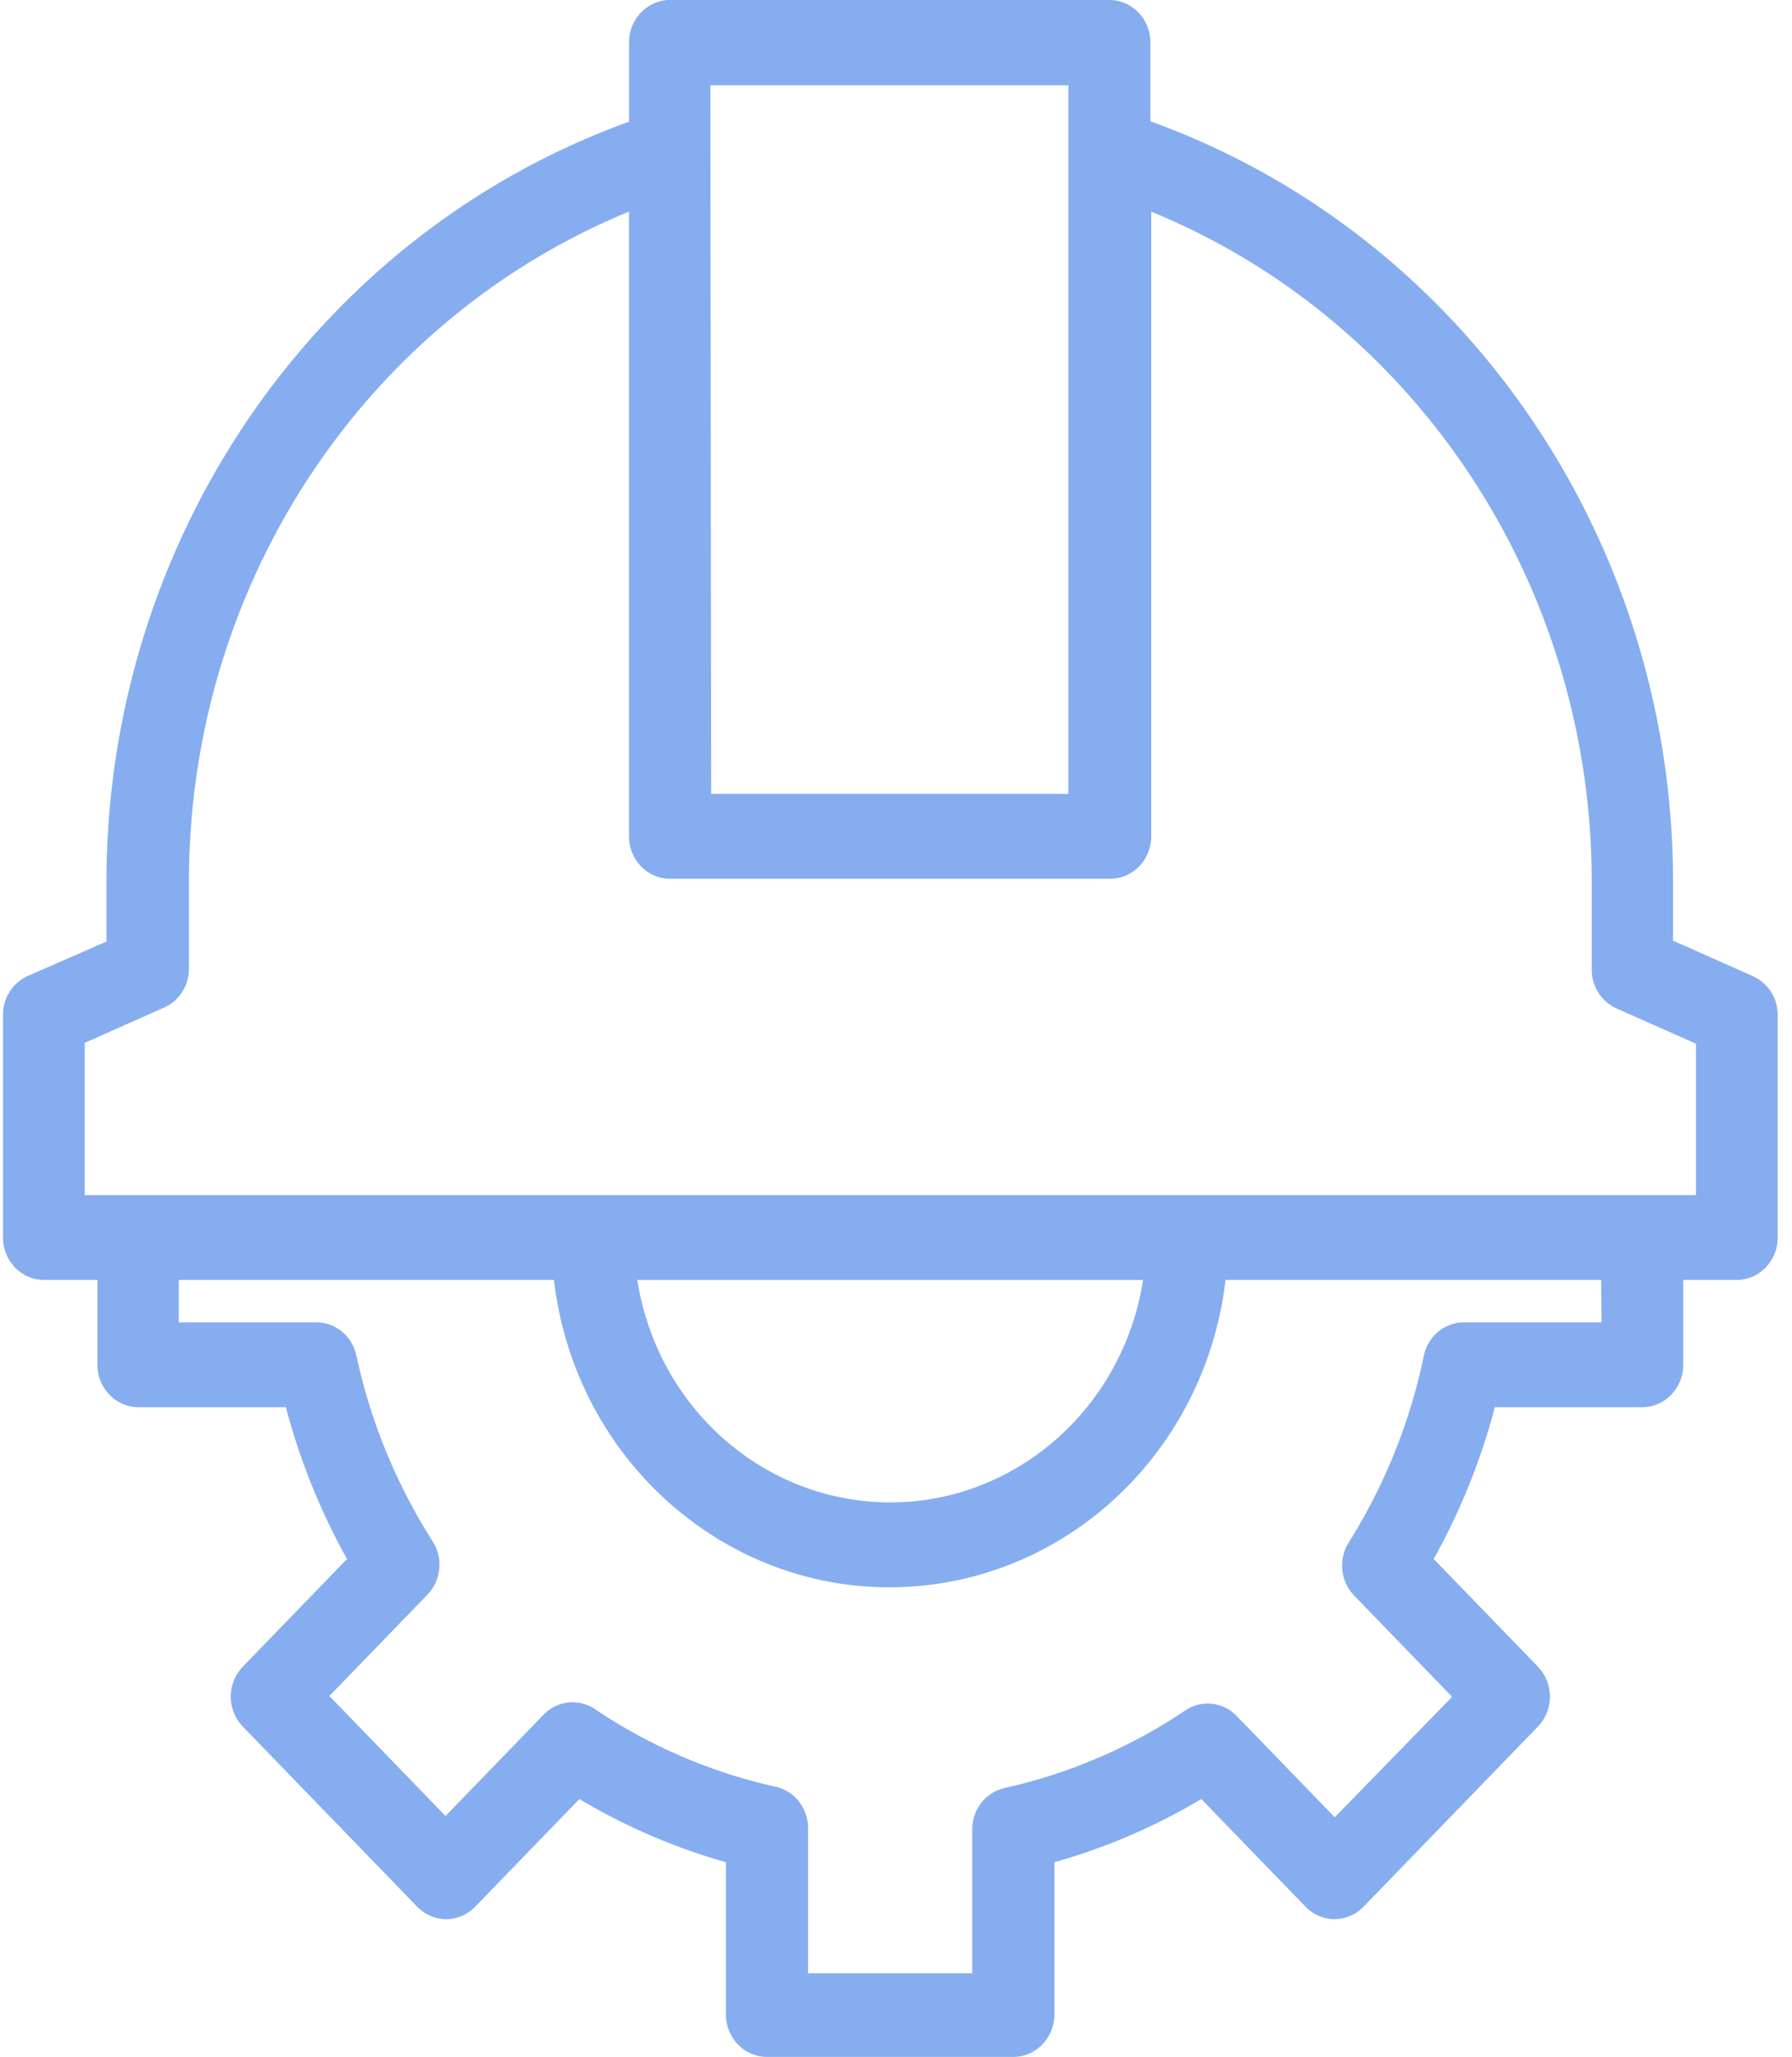 <svg width="61" height="70" fill="none" xmlns="http://www.w3.org/2000/svg"><g id="engineer"><path id="Shape" fill-rule="evenodd" clip-rule="evenodd" d="M59.647 33.21l-2.697-1.198v-1.904c.037-11.691-7.105-22.122-17.79-25.98V1.444C39.16.647 38.534 0 37.763 0H22.811c-.771 0-1.398.647-1.398 1.444v2.698C10.728 8 3.586 18.431 3.624 30.122v1.92L.955 33.21c-.517.226-.852.75-.852 1.328v7.578c0 .796.626 1.443 1.397 1.443h1.817v2.887c0 .796.626 1.443 1.397 1.443h5.017a22.228 22.228 0 002.082 5.167l-3.55 3.666a1.476 1.476 0 000 2.035l5.94 6.134c.544.56 1.425.56 1.97 0l3.55-3.666a20.748 20.748 0 004.988 2.15v5.182c0 .796.626 1.443 1.398 1.443h8.384c.771 0 1.398-.647 1.398-1.443v-5.182a20.726 20.726 0 005.002-2.15l3.55 3.666c.545.56 1.425.56 1.97 0l5.94-6.134a1.476 1.476 0 000-2.035l-3.55-3.666a22.234 22.234 0 002.082-5.167H55.9c.772 0 1.398-.647 1.398-1.443v-2.887h1.817c.771 0 1.397-.647 1.397-1.443v-7.578a1.444 1.444 0 00-.866-1.328zM24.18 2.901h12.186v24.117H24.208L24.18 2.901zm25.685 42.101h4.653l-.014-1.443H41.718c-.638 5.432-4.784 9.713-10.044 10.373-6.313.792-12.052-3.852-12.818-10.373H6.084v1.443h4.653c.67-.016 1.256.463 1.397 1.14a19.327 19.327 0 002.6 6.322 1.48 1.48 0 01-.182 1.804l-3.34 3.45 3.954 4.084 3.34-3.45a1.365 1.365 0 011.747-.187 18.005 18.005 0 006.149 2.641c.655.146 1.12.75 1.104 1.443v4.907h5.59v-4.863c-.016-.693.448-1.298 1.103-1.444a18.066 18.066 0 006.15-2.64 1.364 1.364 0 011.746.187l3.34 3.45 3.996-4.1-3.34-3.45a1.479 1.479 0 01-.18-1.803 19.315 19.315 0 002.556-6.351c.141-.677.727-1.156 1.398-1.14zM21.706 43.56H38.91c-.769 4.91-5.246 8.247-10 7.453-3.709-.62-6.617-3.623-7.216-7.453h.013zM2.884 40.672h54.848V35.52l-2.697-1.197a1.442 1.442 0 01-.852-1.328v-2.887c.039-10.093-5.91-19.183-14.995-22.905v21.26c0 .796-.626 1.443-1.397 1.443H22.81c-.772 0-1.398-.647-1.398-1.443V7.202c-9.07 3.724-15.011 12.796-14.98 22.876v2.887c0 .579-.336 1.103-.853 1.328L2.884 35.49v5.181z" fill="#86ADEF"/></g></svg>